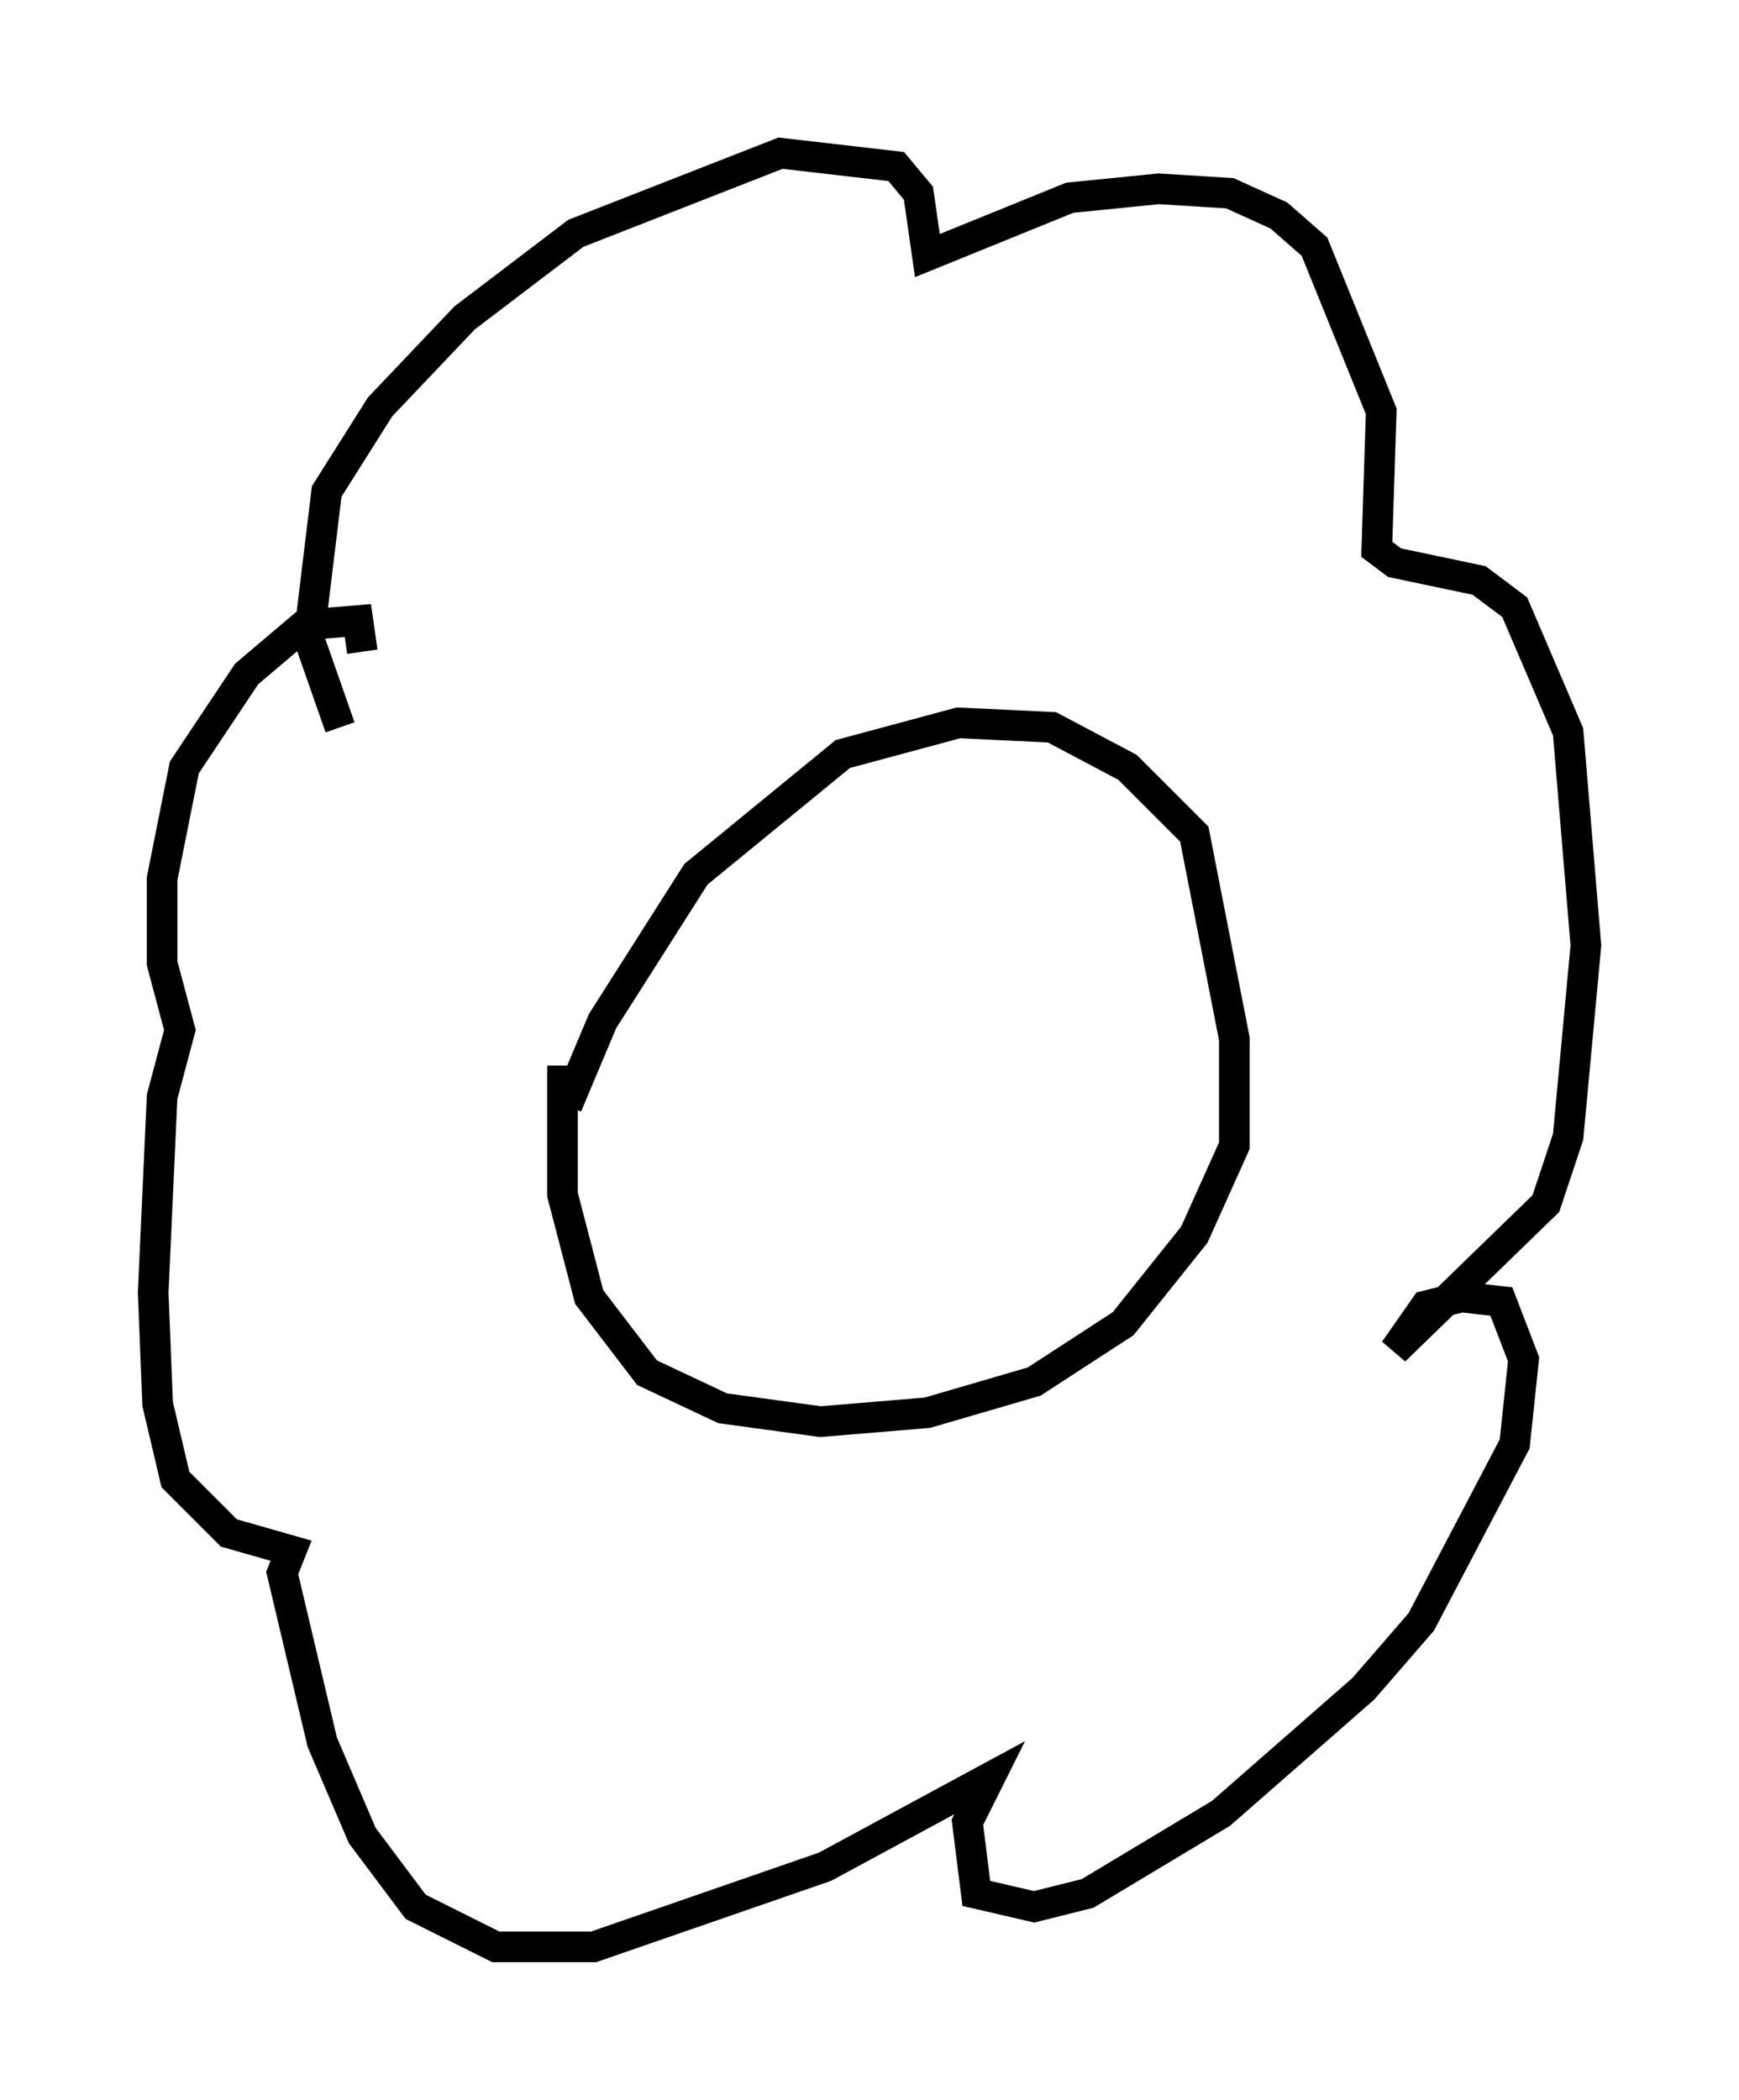 <?xml version="1.0" encoding="utf-8" ?>
<svg baseProfile="full" height="68.536" version="1.1" width="56.771" xmlns="http://www.w3.org/2000/svg" xmlns:ev="http://www.w3.org/2001/xml-events" xmlns:xlink="http://www.w3.org/1999/xlink"><defs /><rect fill="white" height="68.536" width="56.771" x="0" y="0" /><path d="M19.961, 28.24 m-1.598, 6.536 l0.0, 4.212 0.872, 3.341 l1.888, 2.469 2.469, 1.162 l3.196, 0.436 3.486, -0.291 l3.486, -1.017 2.905, -1.888 l2.324, -2.905 1.307, -2.905 l0.0, -3.486 -1.307, -6.682 l-2.179, -2.179 -2.469, -1.307 l-3.05, -0.145 -3.777, 1.017 l-4.793, 3.922 -3.05, 4.793 l-1.162, 2.76 m-7.408, -12.346 l-1.017, -2.905 0.581, -4.793 l1.743, -2.76 2.76, -2.905 l3.631, -2.76 6.682, -2.615 l3.777, 0.436 0.726, 0.872 l0.291, 2.034 4.648, -1.888 l2.905, -0.291 2.324, 0.145 l1.598, 0.726 1.162, 1.017 l2.179, 5.374 -0.145, 4.503 l0.581, 0.436 2.76, 0.581 l1.162, 0.872 1.743, 4.067 l0.581, 6.972 -0.581, 6.246 l-0.726, 2.179 -4.939, 4.793 l1.017, -1.453 1.162, -0.291 l1.307, 0.145 0.726, 1.888 l-0.291, 2.76 -3.05, 5.81 l-1.888, 2.179 -4.648, 4.067 l-4.358, 2.615 -1.743, 0.436 l-1.888, -0.436 -0.291, -2.324 l0.726, -1.453 -5.374, 2.905 l-7.553, 2.615 -3.196, 0.0 l-2.615, -1.307 -1.743, -2.324 l-1.307, -3.05 -1.307, -5.52 l0.291, -0.726 -2.034, -0.581 l-1.743, -1.743 -0.581, -2.469 l-0.145, -3.631 0.291, -6.391 l0.581, -2.179 -0.581, -2.179 l0.0, -2.76 0.726, -3.631 l2.034, -3.05 1.888, -1.598 l1.743, -0.145 0.145, 1.017 " fill="none" stroke="black" stroke-width="1" /></svg>